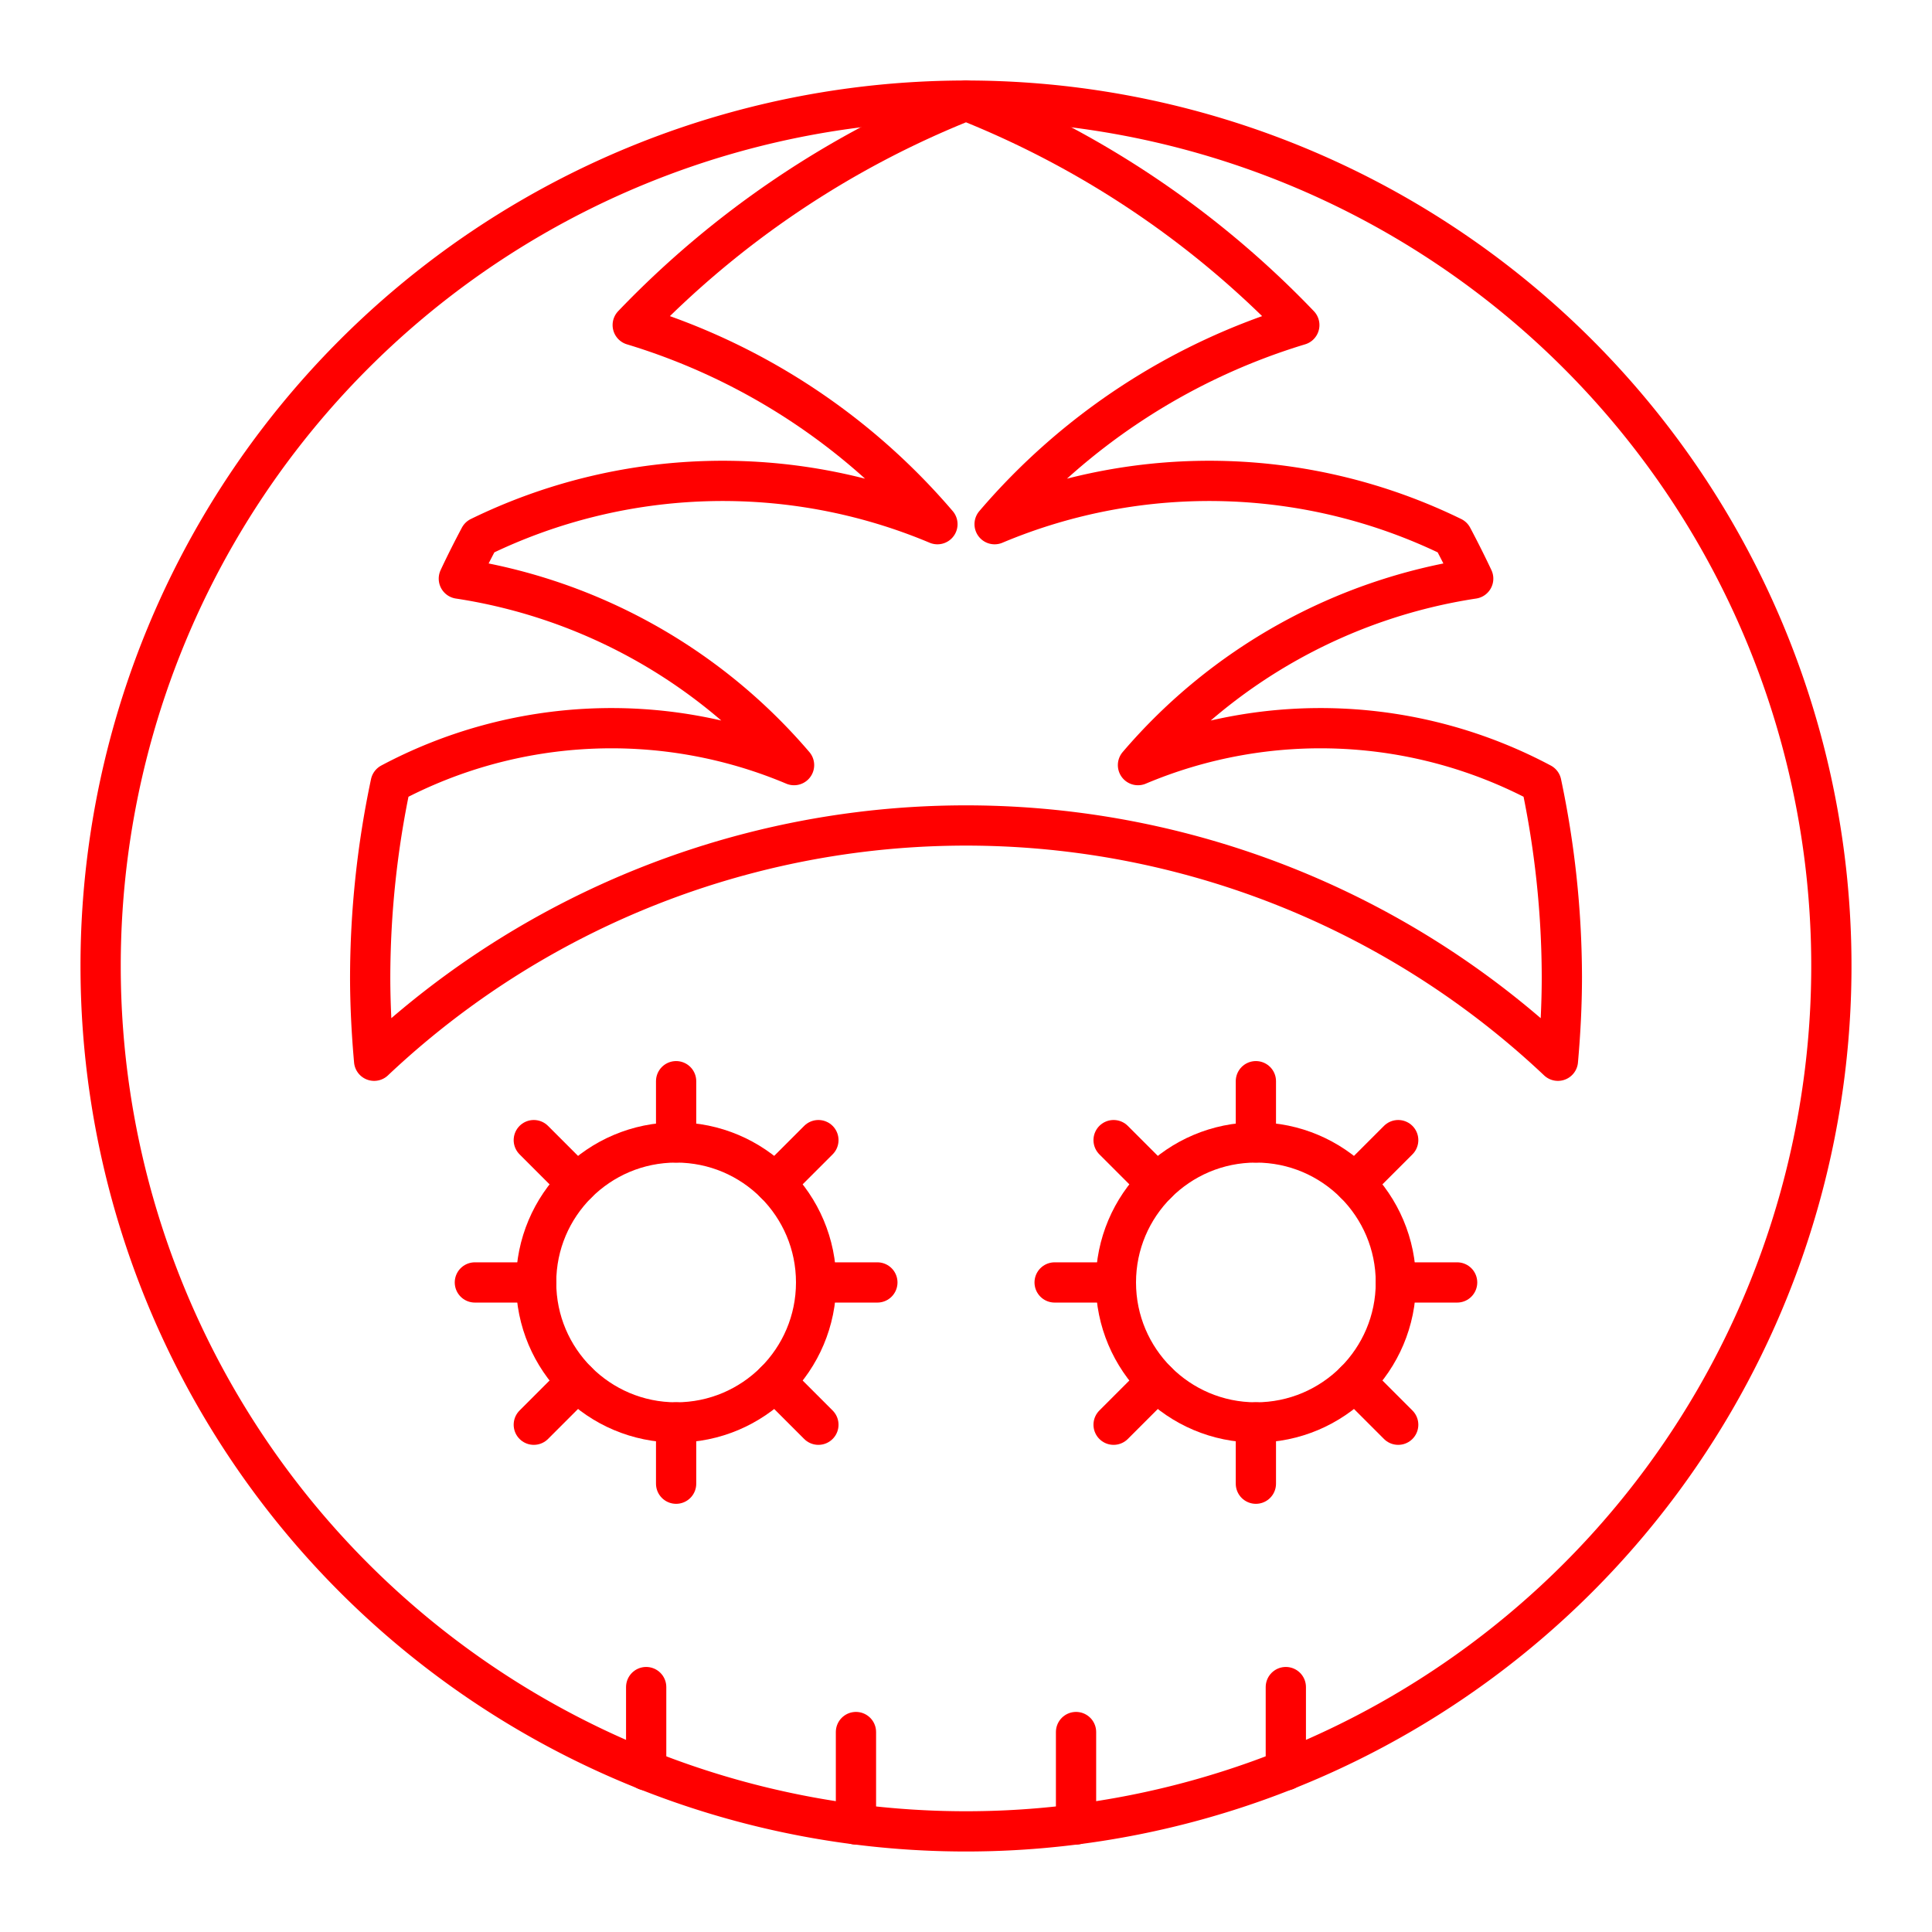 <svg xmlns="http://www.w3.org/2000/svg" viewBox="0 0 48 48"><defs><style>.a{fill:none;stroke:#FF0000;stroke-linecap:round;stroke-linejoin:round;}</style></defs><path class="a" d="M24,2.5A21.5,21.5,0,1,1,2.5,24,21.5,21.5,0,0,1,24,2.5"/><path class="a" d="M24,2.5a23.447,23.447,0,0,1,8.281,5.576,16.085,16.085,0,0,0-7.57,4.947,13.759,13.759,0,0,1,11.373.321c.18.34.353.683.517,1.032a13.657,13.657,0,0,0-8.328,4.633,11.671,11.671,0,0,1,10.021.452,23.435,23.435,0,0,1,.51,4.805c0,.704-.037,1.4-.098,2.088a21.421,21.421,0,0,0-29.411,0c-.061-.688-.098-1.384-.098-2.088a23.435,23.435,0,0,1,.51-4.805,11.671,11.671,0,0,1,10.021-.452,13.657,13.657,0,0,0-8.328-4.633c.163-.35.337-.693.517-1.032a13.759,13.759,0,0,1,11.373-.321,16.085,16.085,0,0,0-7.57-4.947A23.447,23.447,0,0,1,24,2.5"/><line class="a" x1="21.266" y1="45.328" x2="21.266" y2="43.032"/><line class="a" x1="16.054" y1="43.983" x2="16.054" y2="41.915"/><circle class="a" cx="16.798" cy="31.862" r="3.478"/><line class="a" x1="16.798" y1="28.383" x2="16.798" y2="26.862"/><line class="a" x1="19.257" y1="29.402" x2="20.333" y2="28.326"/><line class="a" x1="20.276" y1="31.862" x2="21.798" y2="31.862"/><line class="a" x1="19.257" y1="34.321" x2="20.333" y2="35.397"/><line class="a" x1="16.798" y1="35.34" x2="16.798" y2="36.862"/><line class="a" x1="14.338" y1="34.321" x2="13.262" y2="35.397"/><line class="a" x1="13.32" y1="31.862" x2="11.798" y2="31.862"/><line class="a" x1="14.338" y1="29.402" x2="13.262" y2="28.326"/><line class="a" x1="26.734" y1="45.328" x2="26.734" y2="43.032"/><line class="a" x1="31.946" y1="43.983" x2="31.946" y2="41.915"/><circle class="a" cx="31.202" cy="31.862" r="3.478"/><line class="a" x1="31.202" y1="28.383" x2="31.202" y2="26.862"/><line class="a" x1="28.743" y1="29.402" x2="27.667" y2="28.326"/><line class="a" x1="27.724" y1="31.862" x2="26.202" y2="31.862"/><line class="a" x1="28.743" y1="34.321" x2="27.667" y2="35.397"/><line class="a" x1="31.202" y1="35.34" x2="31.202" y2="36.862"/><line class="a" x1="33.662" y1="34.321" x2="34.738" y2="35.397"/><line class="a" x1="34.68" y1="31.862" x2="36.202" y2="31.862"/><line class="a" x1="33.662" y1="29.402" x2="34.738" y2="28.326"/></svg>